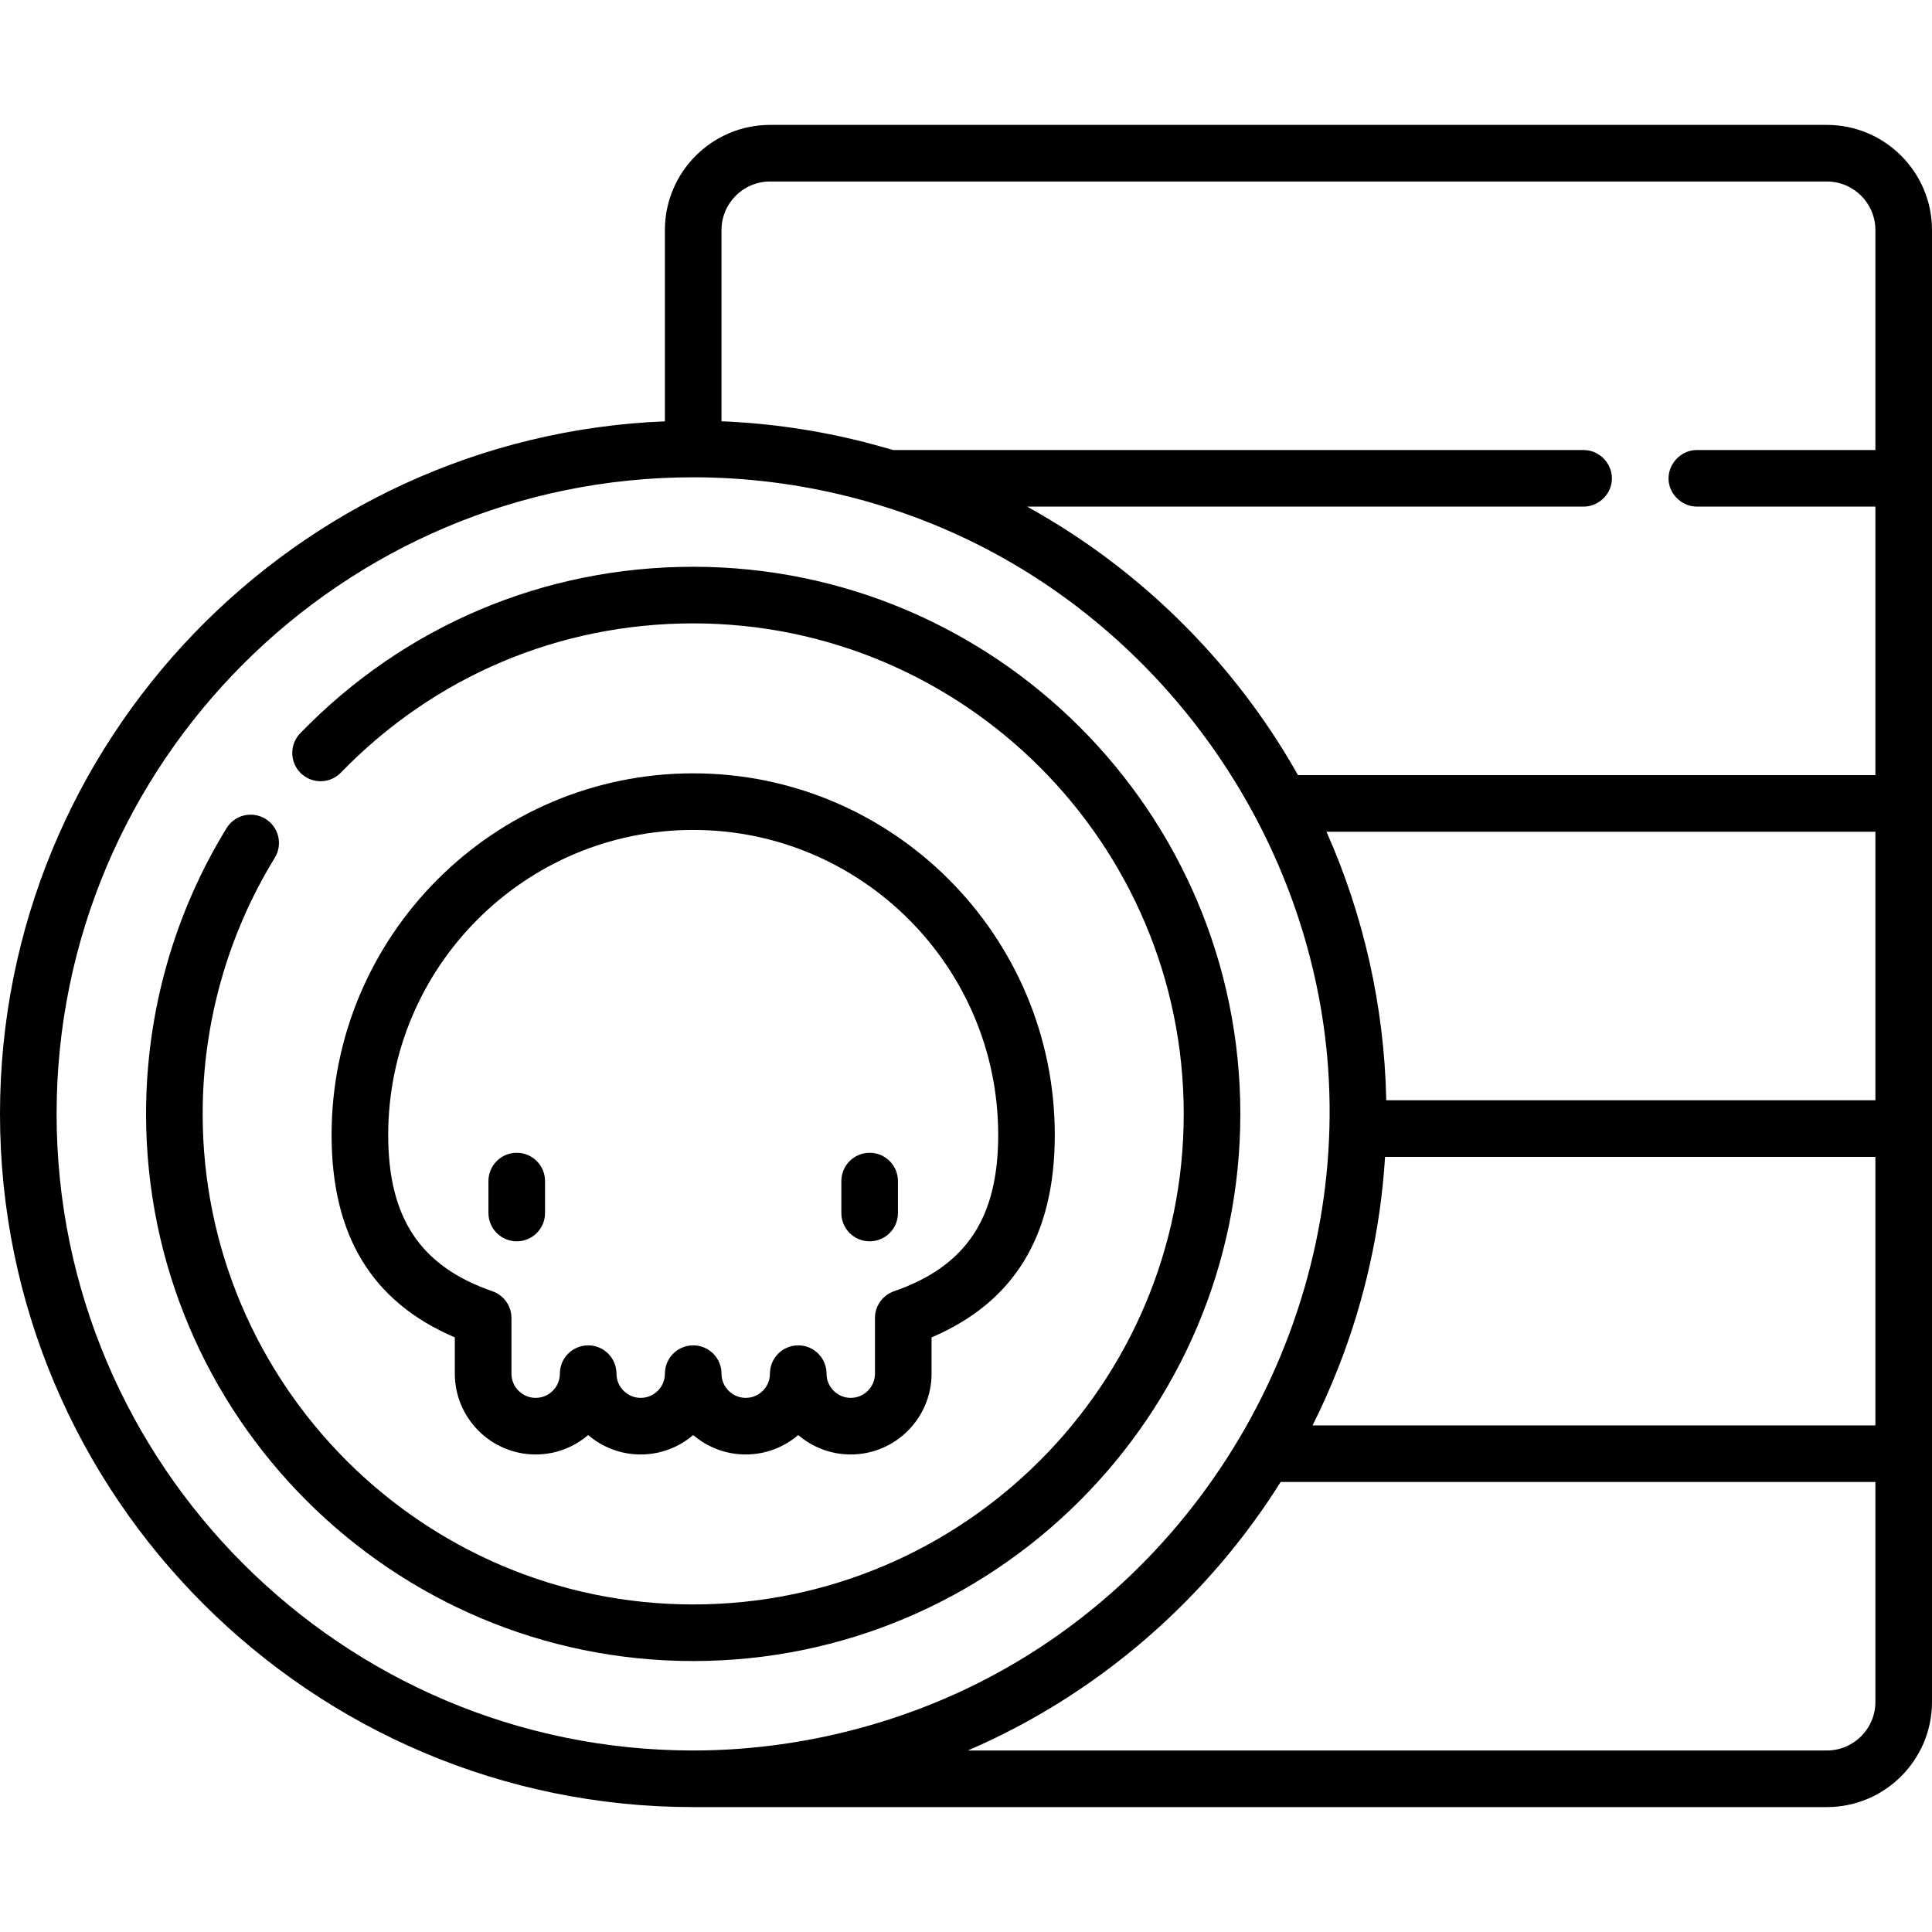 <?xml version="1.0" encoding="iso-8859-1"?>
<!-- Generator: Adobe Illustrator 19.0.0, SVG Export Plug-In . SVG Version: 6.00 Build 0)  -->
<svg version="1.1" id="Capa_1" xmlns="http://www.w3.org/2000/svg" xmlns:xlink="http://www.w3.org/1999/xlink" x="0px" y="0px"
	 viewBox="0 0 512.001 512.001" style="enable-background:new 0 0 512.001 512.001;" xml:space="preserve">
<g>
	<g>
		<path d="M183.705,150.2c-39.59,0-76.574,15.667-104.138,44.117c-2.882,2.975-2.808,7.723,0.167,10.605
			c2.975,2.883,7.724,2.807,10.605-0.167c24.714-25.507,57.872-39.554,93.366-39.554c71.681,0,129.997,58.316,129.997,129.997
			s-58.316,129.997-129.997,129.997c-71.68,0-129.997-58.316-129.997-129.997c0-24.028,6.609-47.5,19.113-67.879
			c2.167-3.531,1.06-8.149-2.47-10.315c-3.531-2.167-8.148-1.06-10.315,2.47c-13.953,22.741-21.328,48.926-21.328,75.724
			c0,79.952,65.045,144.997,144.997,144.997c79.951-0.001,144.997-65.046,144.997-144.998S263.657,150.2,183.705,150.2z"/>
	</g>
</g>
<g>
	<g>
		<path d="M183.703,204.943c-52.839,0-95.828,42.988-95.828,95.828c0,26.667,10.696,44.272,32.659,53.655v9.608
			c0.002,11.81,9.61,21.417,21.419,21.417c5.308,0,10.171-1.941,13.917-5.15c3.746,3.209,8.609,5.15,13.917,5.15
			s10.171-1.941,13.917-5.15c3.746,3.209,8.609,5.15,13.917,5.15s10.171-1.941,13.917-5.15c3.746,3.209,8.609,5.15,13.917,5.15
			c11.81,0,21.417-9.608,21.417-21.417v-9.608c21.963-9.383,32.659-26.988,32.659-53.655
			C279.531,247.93,236.543,204.943,183.703,204.943z M236.922,342.194c-3.021,1.045-5.048,3.891-5.048,7.088v14.752
			c0,3.538-2.879,6.417-6.417,6.417c-3.539,0-6.417-2.879-6.417-6.417c0-4.143-3.358-7.5-7.5-7.5c-4.142,0-7.5,3.357-7.5,7.5
			c0,3.538-2.878,6.417-6.417,6.417s-6.417-2.879-6.417-6.417c0-4.143-3.358-7.5-7.5-7.5c-4.142,0-7.5,3.357-7.5,7.5
			c0,3.538-2.879,6.417-6.417,6.417c-3.539,0-6.417-2.879-6.417-6.417c0-4.143-3.358-7.5-7.5-7.5c-4.142,0-7.5,3.357-7.5,7.5
			c0,3.538-2.879,6.417-6.417,6.417c-3.539,0-6.417-2.879-6.417-6.417v-14.752c0-3.197-2.026-6.042-5.048-7.088
			c-19.097-6.607-27.613-19.382-27.613-41.424c0-44.569,36.259-80.828,80.828-80.828c44.569,0,80.828,36.259,80.828,80.828
			C264.533,322.812,256.017,335.587,236.922,342.194z"/>
	</g>
</g>
<g>
	<g>
		<path d="M136.943,305.5c-4.142,0-7.5,3.358-7.5,7.5v8.463c0,4.142,3.358,7.5,7.5,7.5c4.142,0,7.5-3.358,7.5-7.5V313
			C144.443,308.858,141.085,305.5,136.943,305.5z"/>
	</g>
</g>
<g>
	<g>
		<path d="M230.467,305.5c-4.142,0-7.5,3.358-7.5,7.5v8.463c0,4.142,3.358,7.5,7.5,7.5c4.142,0,7.5-3.358,7.5-7.5V313
			C237.967,308.858,234.609,305.5,230.467,305.5z"/>
	</g>
</g>
<g>
	<g>
		<path d="M484.134,33.099H204.072c-15.366,0-27.867,12.501-27.867,27.867v50.691C78.375,115.607,0,196.414,0,295.196
			c0,101.295,82.41,183.705,183.705,183.705h300.429c15.366,0,27.867-12.501,27.867-27.867V60.966
			C512.001,45.6,499.5,33.099,484.134,33.099z M15,295.196c0-93.024,75.681-168.705,168.705-168.705
			c27.725,0,55.34,6.887,79.743,20.072c49.274,26.624,83.057,77.256,88.238,133.075c0.013,0.137,0.024,0.274,0.037,0.411
			c5.982,67.243-30.055,133.352-90.096,164.752c-23.688,12.388-50.904,19.099-77.921,19.099C90.681,463.901,15,388.22,15,295.196z
			 M497,451.033c0,7.095-5.772,12.867-12.867,12.867H256.487c6.627-2.857,13.091-6.11,19.354-9.749
			c25.794-14.985,47.688-36.161,63.545-61.412H497V451.033z M497,377.741H347.845c2.504-4.979,4.764-10.071,6.802-15.253
			c7.016-17.842,11.229-36.77,12.413-55.907H497V377.741z M497,291.58H367.374c-0.003-0.174-0.013-0.348-0.017-0.521
			c-0.542-24.293-5.946-48.439-15.828-70.639H497V291.58z M497,119.259c0,0-47.269,0-47.323,0c-4.352,0-7.9,3.945-7.461,8.267
			c0.379,3.733,3.717,6.733,7.461,6.733H497v71.16H343.979c-7.35-13.082-16.375-25.278-26.682-36.182
			c-12.978-13.757-28.051-25.513-44.704-34.76c-0.127-0.071-0.251-0.147-0.379-0.218h147.462c3.766,0,7.082-2.978,7.461-6.733
			c0.441-4.36-3.074-8.267-7.461-8.267H236.702c-0.841-0.253-5.938-1.662-7.65-2.099c-12.371-3.143-25.093-4.997-37.847-5.518
			V60.966c0-7.095,5.772-12.867,12.867-12.867h280.062c7.094,0,12.866,5.772,12.866,12.867V119.259z"/>
	</g>
</g>
<g>
</g>
<g>
</g>
<g>
</g>
<g>
</g>
<g>
</g>
<g>
</g>
<g>
</g>
<g>
</g>
<g>
</g>
<g>
</g>
<g>
</g>
<g>
</g>
<g>
</g>
<g>
</g>
<g>
</g>
</svg>
